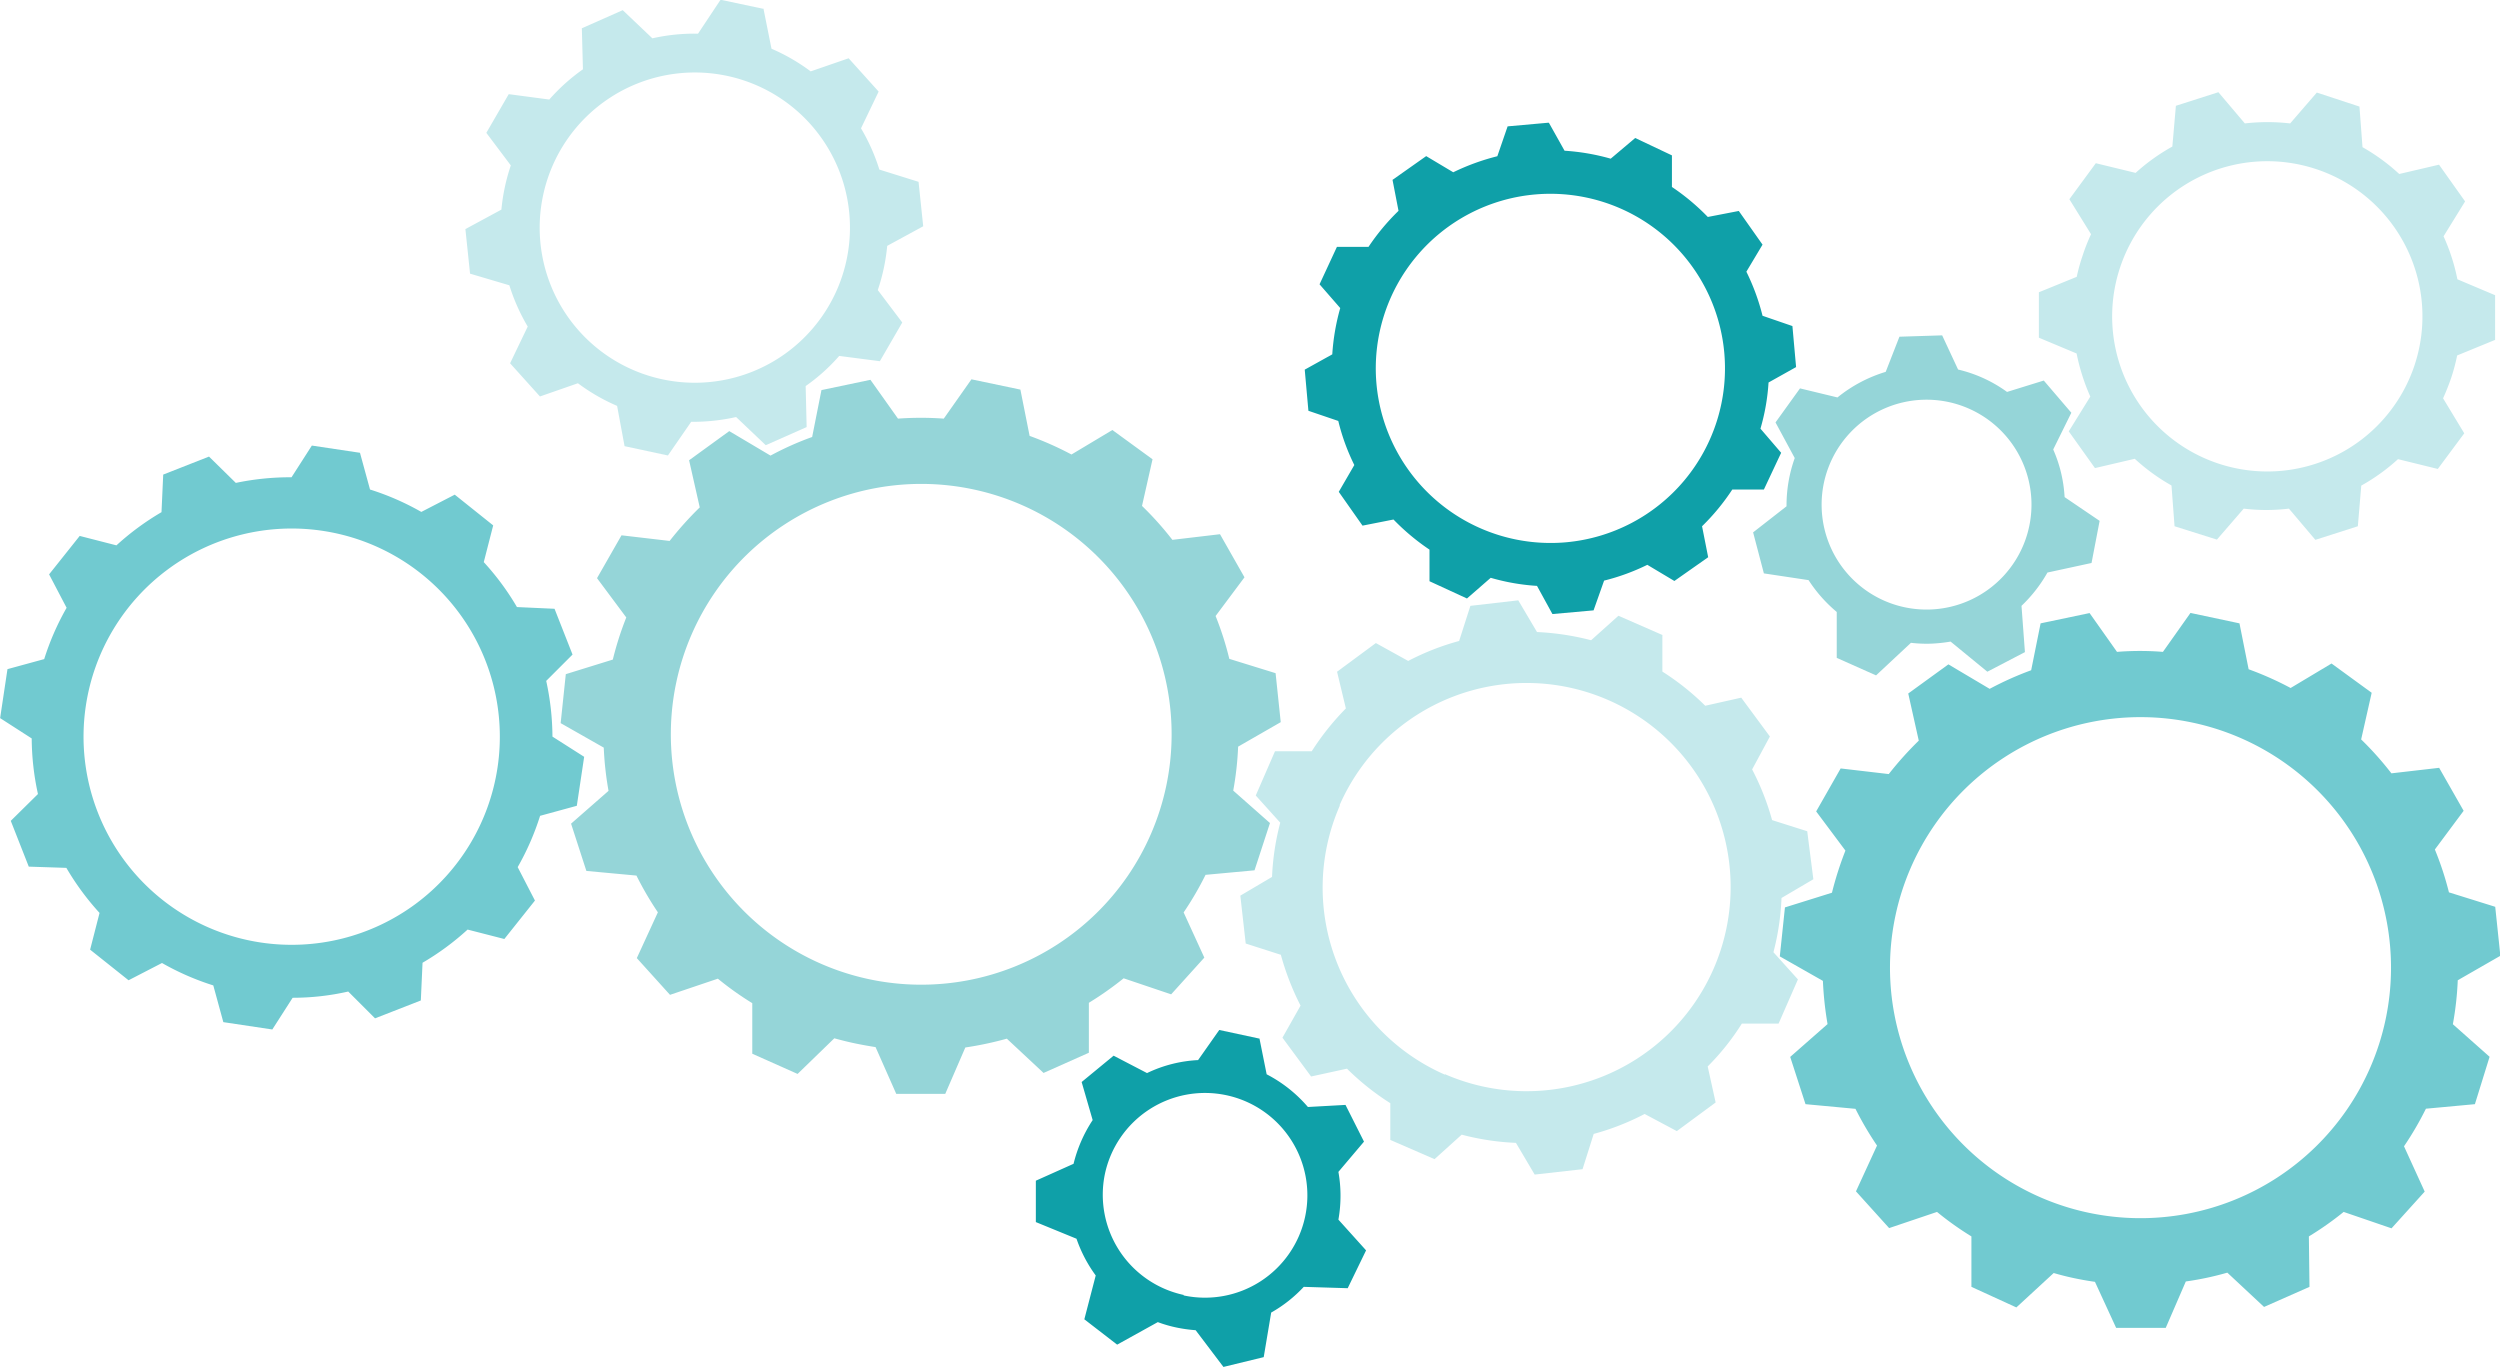 <svg xmlns="http://www.w3.org/2000/svg" viewBox="0 0 204.18 111.64"><defs><style>.a{fill:#71cad0;}.b{fill:#c5e9ec;}.c{fill:#0fa0a8;}.d{fill:#95d5d8;}</style></defs><title>complex</title><path class="a" d="M182.88,50.87l.76,3.81a26.34,26.34,0,0,1,3.43,1.53l3.34-2,3.28,2.39-.86,3.81a26,26,0,0,1,2.47,2.77l3.9-.45,2,3.51-2.35,3.16A25.44,25.44,0,0,1,200,72.9l3.78,1.18.42,4-3.48,2a25.61,25.61,0,0,1-.4,3.59l3,2.66-1.2,3.87-4,.37a26.14,26.14,0,0,1-1.79,3.07l1.69,3.7-2.71,3L191.4,99a25.47,25.47,0,0,1-2.84,2l.05,4.12-3.71,1.64-3-2.8a24.63,24.63,0,0,1-3.39.72l-1.64,3.79h-4.05l-1.73-3.76c-.57-.08-1.13-.18-1.7-.3s-1.12-.26-1.67-.42l-3.05,2.81L161,105.12,161,101a25.11,25.11,0,0,1-2.81-2l-3.91,1.32-2.71-3,1.72-3.74a26.45,26.45,0,0,1-1.76-3l-4.08-.38-1.25-3.86,3.05-2.68a28,28,0,0,1-.38-3.53l-3.52-2,.42-4,3.84-1.2a27.53,27.53,0,0,1,1.1-3.44l-2.39-3.2,2-3.51,3.93.46a27.58,27.58,0,0,1,2.45-2.73l-.86-3.85,3.28-2.38,3.37,2a26.38,26.38,0,0,1,3.39-1.52l.77-3.83,4-.84,2.24,3.17a23.47,23.47,0,0,1,3.75,0l2.25-3.18,4,.85ZM170.54,99.06A20.46,20.46,0,1,0,154.8,74.78a20.46,20.46,0,0,0,15.74,24.28Z" transform="translate(0.01 -0.02)"/><path class="a" d="M29.39,37l.82,3a21.37,21.37,0,0,1,4.19,1.83l2.73-1.41,3.14,2.51-.77,3a21.22,21.22,0,0,1,2.71,3.67l3.07.14,1.47,3.74L44.6,55.63a21.73,21.73,0,0,1,.51,4.55l2.59,1.65-.6,4-3,.82a21.37,21.37,0,0,1-1.83,4.19l1.41,2.73-2.5,3.14-3-.77a21.68,21.68,0,0,1-3.68,2.71l-.14,3.08-3.74,1.46L28.43,81a20.39,20.39,0,0,1-4.54.51l-1.66,2.59-4-.6-.82-3a21.37,21.37,0,0,1-4.19-1.83l-2.73,1.41-3.14-2.5.77-3a21.68,21.68,0,0,1-2.71-3.68L2.34,70.8.87,67.06l2.22-2.19a21.64,21.64,0,0,1-.51-4.54L0,58.67l.6-4,3-.82a21.37,21.37,0,0,1,1.83-4.19L4,46.93l2.5-3.14,3,.77a21.68,21.68,0,0,1,3.68-2.71l.14-3.07,3.74-1.47,2.19,2.15A21.64,21.64,0,0,1,23.8,39l1.66-2.59,4,.6ZM21.31,77A17,17,0,1,0,7,57.67,17,17,0,0,0,21.31,77Z" transform="translate(0.01 -0.02)"/><path class="b" d="M135.76,51.87v3a20.92,20.92,0,0,1,3.5,2.79L142.2,57l2.34,3.17-1.45,2.69A21,21,0,0,1,144.72,67l2.87.91.5,3.92-2.6,1.53a20.71,20.71,0,0,1-.66,4.43l2,2.22-1.58,3.61h-3a20,20,0,0,1-2.79,3.5l.65,2.94-3.17,2.34L134.31,91a20.66,20.66,0,0,1-4.16,1.63l-.91,2.88-3.91.44-1.53-2.59a20.72,20.72,0,0,1-4.43-.67l-2.22,2-3.61-1.57v-3A20.93,20.93,0,0,1,110,87.3l-2.93.64-2.34-3.17,1.48-2.62A21.55,21.55,0,0,1,104.6,78l-2.87-.92-.44-3.91,2.59-1.53a20.72,20.72,0,0,1,.67-4.43l-2-2.22,1.57-3.61h3a21.33,21.33,0,0,1,2.79-3.5l-.72-3,3.17-2.34L115,54a20.66,20.66,0,0,1,4.16-1.63l.92-2.87,3.91-.45,1.53,2.59a21.38,21.38,0,0,1,4.42.67l2.23-2,3.61,1.58ZM118,87.75a16.67,16.67,0,1,0-8.59-22l0,.08A16.68,16.68,0,0,0,118,87.79Z" transform="translate(0.01 -0.02)"/><path class="c" d="M102.85,84.82l.59,2.94a11.22,11.22,0,0,1,3.37,2.67l3.07-.17,1.51,3-2.09,2.47a11.11,11.11,0,0,1,0,3.9l2.26,2.51-1.5,3.09-3.59-.11a11.06,11.06,0,0,1-2.66,2.1l-.61,3.64-3.29.8-2.27-3a12.1,12.1,0,0,1-1.57-.22,10.5,10.5,0,0,1-1.52-.44l-3.32,1.84-2.68-2.07.93-3.58a11.3,11.3,0,0,1-1.57-3l-3.32-1.36,0-3.38,3.08-1.38a11.38,11.38,0,0,1,1.56-3.57l-.9-3.11,2.61-2.15,2.73,1.42a10.84,10.84,0,0,1,4.17-1.06l1.73-2.46,3.3.71Zm-6.19,21a8.36,8.36,0,1,0-6.43-9.92h0a8.37,8.37,0,0,0,6.43,9.88Z" transform="translate(0.01 -0.02)"/><path class="b" d="M62.35.76,63,4a15.68,15.68,0,0,1,3.2,1.85L69.3,4.78,71.75,7.5l-1.44,3a15.89,15.89,0,0,1,1.5,3.37l3.2,1,.38,3.63-2.94,1.6a16.17,16.17,0,0,1-.28,1.83,15.62,15.62,0,0,1-.49,1.78l2,2.65-1.83,3.16-3.32-.43a15.26,15.26,0,0,1-2.74,2.46l.08,3.35-3.34,1.48-2.42-2.3a16.18,16.18,0,0,1-3.67.39l-1.9,2.75L51,36.46l-.61-3.29a15.68,15.68,0,0,1-3.2-1.85L44.09,32.4l-2.44-2.71,1.44-3a15.89,15.89,0,0,1-1.5-3.37l-3.21-.95L38,18.73l2.94-1.59a15.91,15.91,0,0,1,.77-3.61l-2-2.66,1.83-3.16,3.31.44A15.73,15.73,0,0,1,47.6,5.68l-.09-3.35L50.85.85l2.42,2.3A15.7,15.7,0,0,1,57,2.77L58.84,0l3.58.76ZM54.09,31a12.67,12.67,0,1,0-9.75-15v0A12.66,12.66,0,0,0,54.09,31Z" transform="translate(0.01 -0.02)"/><path class="c" d="M126.51,10.08l1.26,2.25a17.82,17.82,0,0,1,3.77.65l2-1.69,3,1.42v2.58a18,18,0,0,1,2.93,2.45l2.53-.49L143.94,20l-1.32,2.21a17.87,17.87,0,0,1,1.32,3.6l2.44.84.3,3.35-2.25,1.26a17.22,17.22,0,0,1-.66,3.77L145.46,37,144.05,40h-2.58A17.76,17.76,0,0,1,139,43l.5,2.53-2.76,1.94-2.21-1.32A17.56,17.56,0,0,1,131,47.44l-.86,2.43-3.36.3-1.26-2.3a17.31,17.31,0,0,1-3.78-.66l-1.94,1.69-3.06-1.41V44.91a18.18,18.18,0,0,1-2.94-2.46l-2.53.5-1.94-2.76L110.6,38a17.25,17.25,0,0,1-1.31-3.6l-2.44-.83-.3-3.36,2.25-1.25a17.91,17.91,0,0,1,.65-3.78l-1.69-1.94,1.42-3.06h2.58a18.12,18.12,0,0,1,2.45-2.94l-.49-2.53,2.75-1.94,2.21,1.32a18.46,18.46,0,0,1,3.6-1.31l.84-2.44,3.35-.3Zm1.38,34.23a14.26,14.26,0,1,0-15.48-12.93,14.28,14.28,0,0,0,15.48,12.93Z" transform="translate(0.01 -0.02)"/><path class="b" d="M192.69,8.71l.25,3.33a16.13,16.13,0,0,1,3,2.19l3.25-.76,2.13,3-1.76,2.85a16,16,0,0,1,1.13,3.51l3.08,1.3v3.65l-3.1,1.27a15.54,15.54,0,0,1-.47,1.78,18.07,18.07,0,0,1-.68,1.72l1.73,2.86-2.16,2.91-3.25-.8a16,16,0,0,1-3,2.16L192.56,43l-3.47,1.11-2.16-2.55a15.19,15.19,0,0,1-3.69,0l-2.19,2.53L177.59,43l-.25-3.33a16.08,16.08,0,0,1-3-2.18l-3.25.76-2.14-3,1.76-2.84a16.77,16.77,0,0,1-1.12-3.52l-3.08-1.29V23.89l3.09-1.26a15.3,15.3,0,0,1,.49-1.76,15,15,0,0,1,.68-1.72L169,16.29l2.16-2.94,3.25.79a15.93,15.93,0,0,1,3-2.15l.29-3.33,3.47-1.11,2.16,2.55a16.35,16.35,0,0,1,3.7,0l2.18-2.52,3.47,1.14ZM181.14,37.87a12.67,12.67,0,1,0-8-16h0a12.66,12.66,0,0,0,8,16Z" transform="translate(0.01 -0.02)"/><path class="d" d="M158.61,27.41l1.3,2.79a11.19,11.19,0,0,1,4,1.83l3-.93,2.25,2.63-1.48,3a11.14,11.14,0,0,1,.93,3.89l2.86,1.94L170.81,46l-3.6.78a11.65,11.65,0,0,1-2.12,2.72l.28,3.78-3.07,1.6-3-2.46a12.72,12.72,0,0,1-1.62.17,11,11,0,0,1-1.62-.07l-2.85,2.66L150,53.75V50a11.64,11.64,0,0,1-2.3-2.6l-3.65-.55-.88-3.35,2.73-2.13a11.49,11.49,0,0,1,.67-3.94L145,34.52,147,31.74l3.06.74A11.55,11.55,0,0,1,154,30.39l1.12-2.87,3.47-.11Zm-1,22.39a8.57,8.57,0,1,0-8.84-8.29h0a8.56,8.56,0,0,0,8.82,8.29h0Z" transform="translate(0.01 -0.02)"/><path class="d" d="M83.32,31.8l.76,3.82a26.77,26.77,0,0,1,3.42,1.52l3.34-2,3.28,2.39-.86,3.81a26.08,26.08,0,0,1,2.48,2.77l3.89-.46,2,3.52-2.36,3.16a25.44,25.44,0,0,1,1.12,3.5L104.17,55l.42,4-3.48,2a25.61,25.61,0,0,1-.4,3.59l3,2.65-1.26,3.86-4,.37a26.14,26.14,0,0,1-1.79,3.07l1.69,3.69-2.71,3-3.88-1.31a26.85,26.85,0,0,1-2.84,2V86l-3.7,1.65-3-2.8a28,28,0,0,1-3.39.72l-1.64,3.79h-4L71.5,85.54c-.56-.09-1.13-.19-1.7-.31s-1.12-.26-1.67-.41l-3,2.91-3.7-1.65,0-4.13a25.11,25.11,0,0,1-2.81-2l-3.91,1.32-2.71-3,1.72-3.74a26.38,26.38,0,0,1-1.75-3l-4.09-.38-1.25-3.86,3.06-2.68a26.29,26.29,0,0,1-.39-3.53l-3.52-2,.42-4,3.84-1.19a26,26,0,0,1,1.1-3.44l-2.39-3.21,2-3.5,3.93.46a27.8,27.8,0,0,1,2.46-2.74l-.87-3.85,3.28-2.38,3.37,2a24.65,24.65,0,0,1,3.4-1.52l.76-3.83,4-.84,2.25,3.17a25.94,25.94,0,0,1,3.74,0L79.33,31l4,.84ZM71,80A20.45,20.45,0,1,0,55.23,55.72,20.45,20.45,0,0,0,71,80Z" transform="translate(0.01 -0.02)"/></svg>